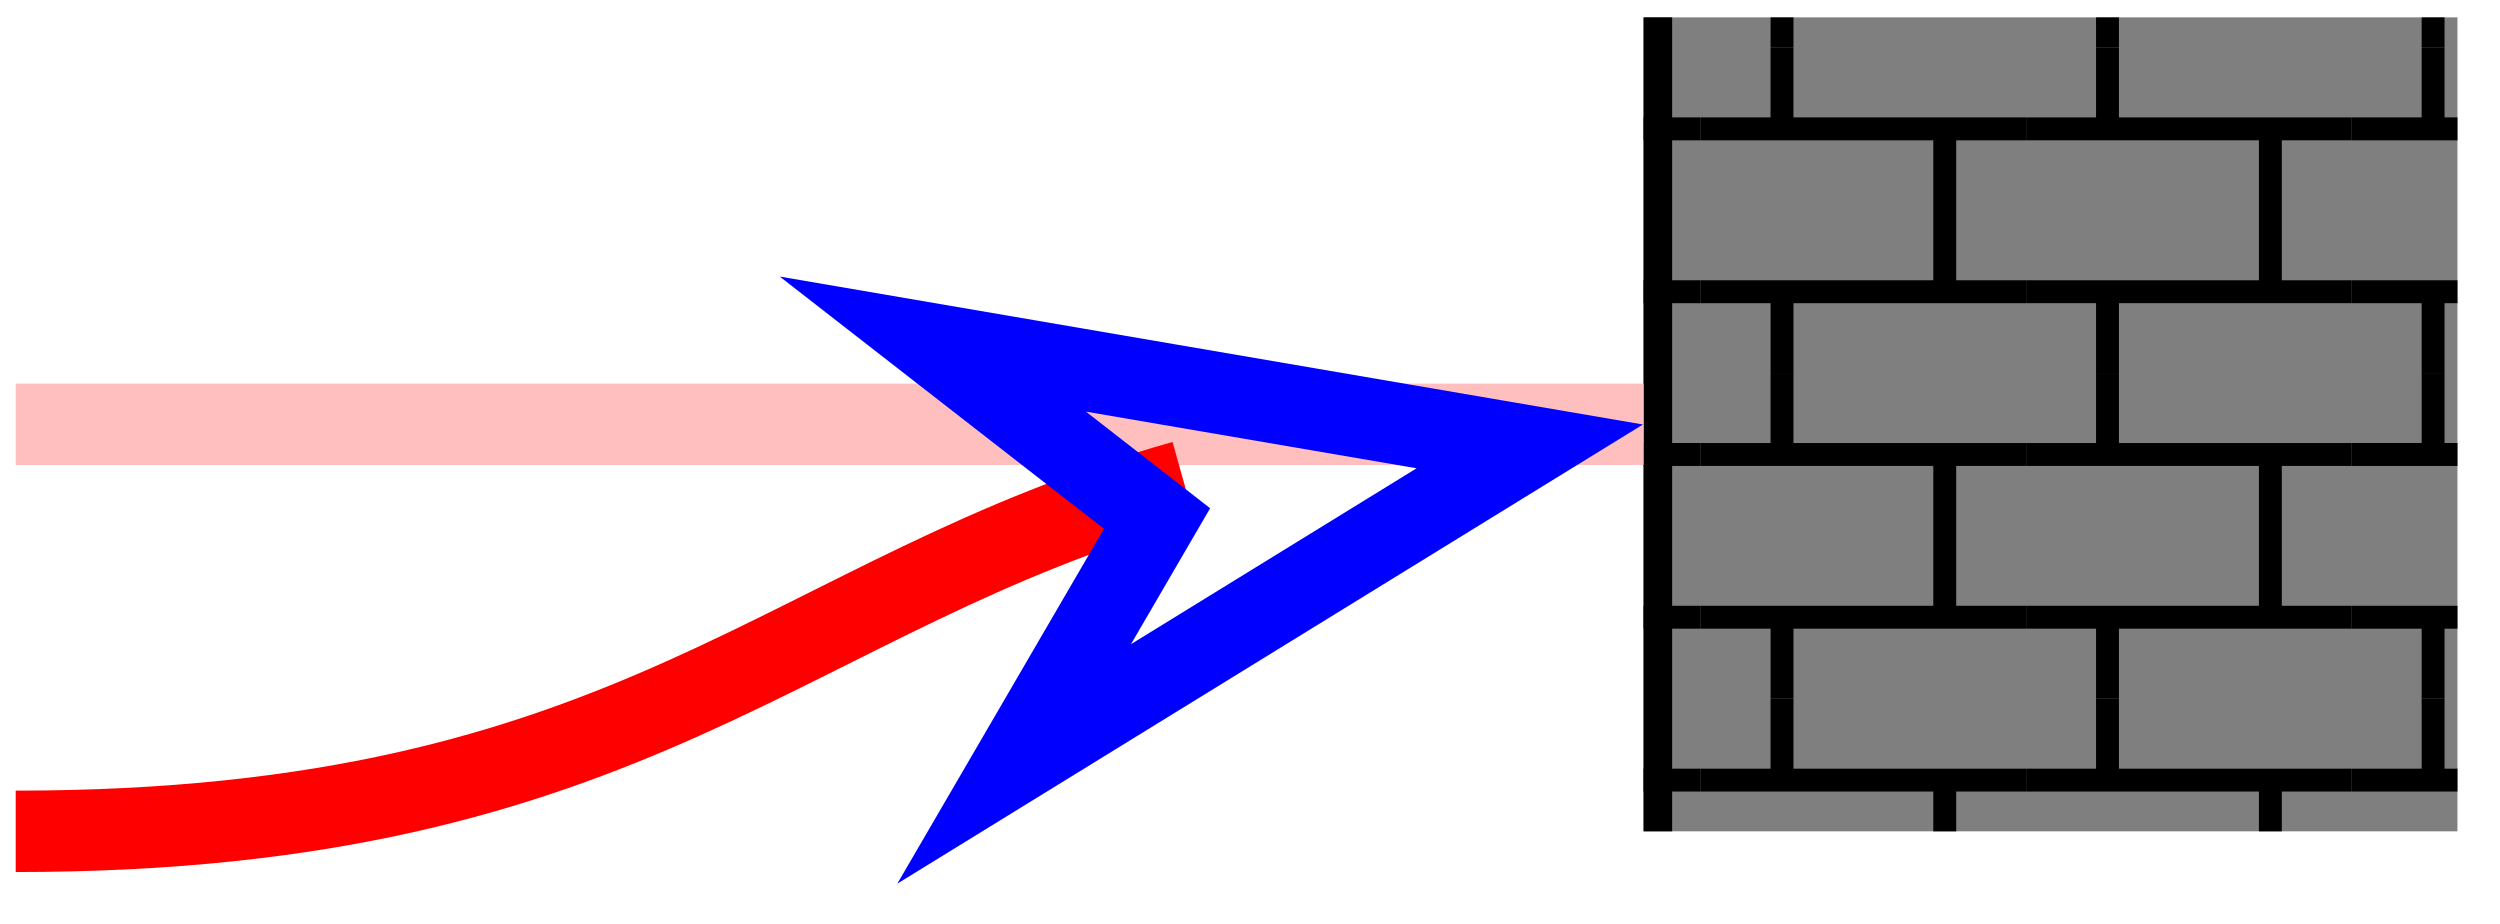 <svg xmlns="http://www.w3.org/2000/svg" width="87.068" height="32.186"><defs><clipPath id="a"><path d="M57.242 23H60v5.953h-2.758Zm0 0"/></clipPath><clipPath id="b"><path d="M58.23 23H71v5.953H58.23Zm0 0"/></clipPath><clipPath id="c"><path d="M70 23h13v5.953H70Zm0 0"/></clipPath><clipPath id="d"><path d="M81 23h4.586v5.953H81Zm0 0"/></clipPath><clipPath id="e"><path d="M57.242 12H60v13h-2.758Zm0 0"/></clipPath><clipPath id="f"><path d="M58.23 12H71v13H58.23Zm0 0"/></clipPath><clipPath id="g"><path d="M81 12h4.586v13H81Zm0 0"/></clipPath><clipPath id="h"><path d="M57.242 1H60v12.988h-2.758Zm0 0"/></clipPath><clipPath id="i"><path d="M58.23 1H71v12.988H58.23Zm0 0"/></clipPath><clipPath id="j"><path d="M70 1h13v12.988H70Zm0 0"/></clipPath><clipPath id="k"><path d="M81 1h4.586v12.988H81Zm0 0"/></clipPath><clipPath id="l"><path d="M57.242.605H60v2.047h-2.758Zm0 0"/></clipPath><clipPath id="m"><path d="M58.23.605H71v2.047H58.23Zm0 0"/></clipPath><clipPath id="n"><path d="M70 .605h13v2.047H70Zm0 0"/></clipPath><clipPath id="o"><path d="M81 .605h4.586v2.047H81Zm0 0"/></clipPath><clipPath id="p"><path d="M0 0h82v31.777H0Zm0 0"/></clipPath><clipPath id="q"><path d="M0 0h86.602v31.777H0Zm0 0"/></clipPath></defs><path fill="#7F7F7F" d="M57.242 28.953V.605h28.344v28.348Zm0 0"/><g clip-path="url(#a)"><path fill="none" stroke="#000" stroke-miterlimit="10" stroke-width=".797" d="M47.887 32.836h11.34m-11.34-5.668h11.34m-8.504 8.504v-2.836m5.668 0v-5.668m-5.668 0v-2.836"/></g><g clip-path="url(#b)"><path fill="none" stroke="#000" stroke-miterlimit="10" stroke-width=".797" d="M59.227 32.836h11.34m-11.34-5.668h11.34m-8.504 8.504v-2.836m5.667 0v-5.668m-5.668 0v-2.836"/></g><g clip-path="url(#c)"><path fill="none" stroke="#000" stroke-miterlimit="10" stroke-width=".797" d="M70.566 32.836h11.336m-11.336-5.668h11.336m-8.504 8.504v-2.836m5.672 0v-5.668m-5.672 0v-2.836"/></g><g clip-path="url(#d)"><path fill="none" stroke="#000" stroke-miterlimit="10" stroke-width=".797" d="M81.902 32.836h11.34m-11.34-5.668h11.34m-8.504 8.504v-2.836m5.672 0v-5.668m-5.672 0v-2.836"/></g><g clip-path="url(#e)"><path fill="none" stroke="#000" stroke-miterlimit="10" stroke-width=".797" d="M47.887 21.496h11.34m-11.34-5.668h11.34m-8.504 8.504v-2.836m5.668 0v-5.668m-5.668 0v-2.836"/></g><g clip-path="url(#f)"><path fill="none" stroke="#000" stroke-miterlimit="10" stroke-width=".797" d="M59.227 21.496h11.34m-11.34-5.668h11.34m-8.504 8.504v-2.836m5.667 0v-5.668m-5.668 0v-2.836"/></g><path fill="none" stroke="#000" stroke-miterlimit="10" stroke-width=".797" d="M70.566 21.496h11.336m-11.336-5.668h11.336m-8.504 8.504v-2.836m5.672 0v-5.668m-5.672 0v-2.836"/><g clip-path="url(#g)"><path fill="none" stroke="#000" stroke-miterlimit="10" stroke-width=".797" d="M81.902 21.496h11.34m-11.34-5.668h11.34m-8.504 8.504v-2.836m5.672 0v-5.668m-5.672 0v-2.836"/></g><g clip-path="url(#h)"><path fill="none" stroke="#000" stroke-miterlimit="10" stroke-width=".797" d="M47.887 10.16h11.34m-11.34-5.672h11.34m-8.504 8.504V10.16m5.668 0V4.488m-5.668 0V1.656"/></g><g clip-path="url(#i)"><path fill="none" stroke="#000" stroke-miterlimit="10" stroke-width=".797" d="M59.227 10.16h11.34m-11.34-5.672h11.34m-8.504 8.504V10.16m5.667 0V4.488m-5.668 0V1.656"/></g><g clip-path="url(#j)"><path fill="none" stroke="#000" stroke-miterlimit="10" stroke-width=".797" d="M70.566 10.16h11.336M70.566 4.488h11.336m-8.504 8.504V10.16m5.672 0V4.488m-5.672 0V1.656"/></g><g clip-path="url(#k)"><path fill="none" stroke="#000" stroke-miterlimit="10" stroke-width=".797" d="M81.902 10.16h11.34m-11.34-5.672h11.34m-8.504 8.504V10.16m5.672 0V4.488m-5.672 0V1.656"/></g><g clip-path="url(#l)"><path fill="none" stroke="#000" stroke-miterlimit="10" stroke-width=".797" d="M47.887-1.18h11.34m-11.34-5.668h11.34m-8.504 8.504V-1.18m5.668 0v-5.668m-5.668 0v-2.836"/></g><g clip-path="url(#m)"><path fill="none" stroke="#000" stroke-miterlimit="10" stroke-width=".797" d="M59.227-1.18h11.34m-11.34-5.668h11.34m-8.504 8.504V-1.18m5.667 0v-5.668m-5.668 0v-2.836"/></g><g clip-path="url(#n)"><path fill="none" stroke="#000" stroke-miterlimit="10" stroke-width=".797" d="M70.566-1.18h11.336M70.566-6.848h11.336m-8.504 8.504V-1.18m5.672 0v-5.668m-5.672 0v-2.836"/></g><g clip-path="url(#o)"><path fill="none" stroke="#000" stroke-miterlimit="10" stroke-width=".797" d="M81.902-1.18h11.34m-11.34-5.668h11.34m-8.504 8.504V-1.18m5.672 0v-5.668m-5.672 0v-2.836"/></g><path fill="none" stroke="#000" stroke-miterlimit="10" stroke-width=".996" d="M57.738 28.953V.605"/><path fill="none" stroke="#FFBFBF" stroke-miterlimit="10" stroke-width="2.835" d="M.547 14.777h56.695"/><g clip-path="url(#p)"><path fill="none" stroke="red" stroke-miterlimit="10" stroke-width="2.835" d="M.547 28.953c21.687 0 26.781-8.297 40.672-12.195"/></g><g clip-path="url(#q)"><path fill="none" stroke="#00F" stroke-miterlimit="10" stroke-width="2.835" d="m53.277 15.547-20.789-3.563 7.809 6.075-4.977 8.546Zm0 0"/></g></svg>